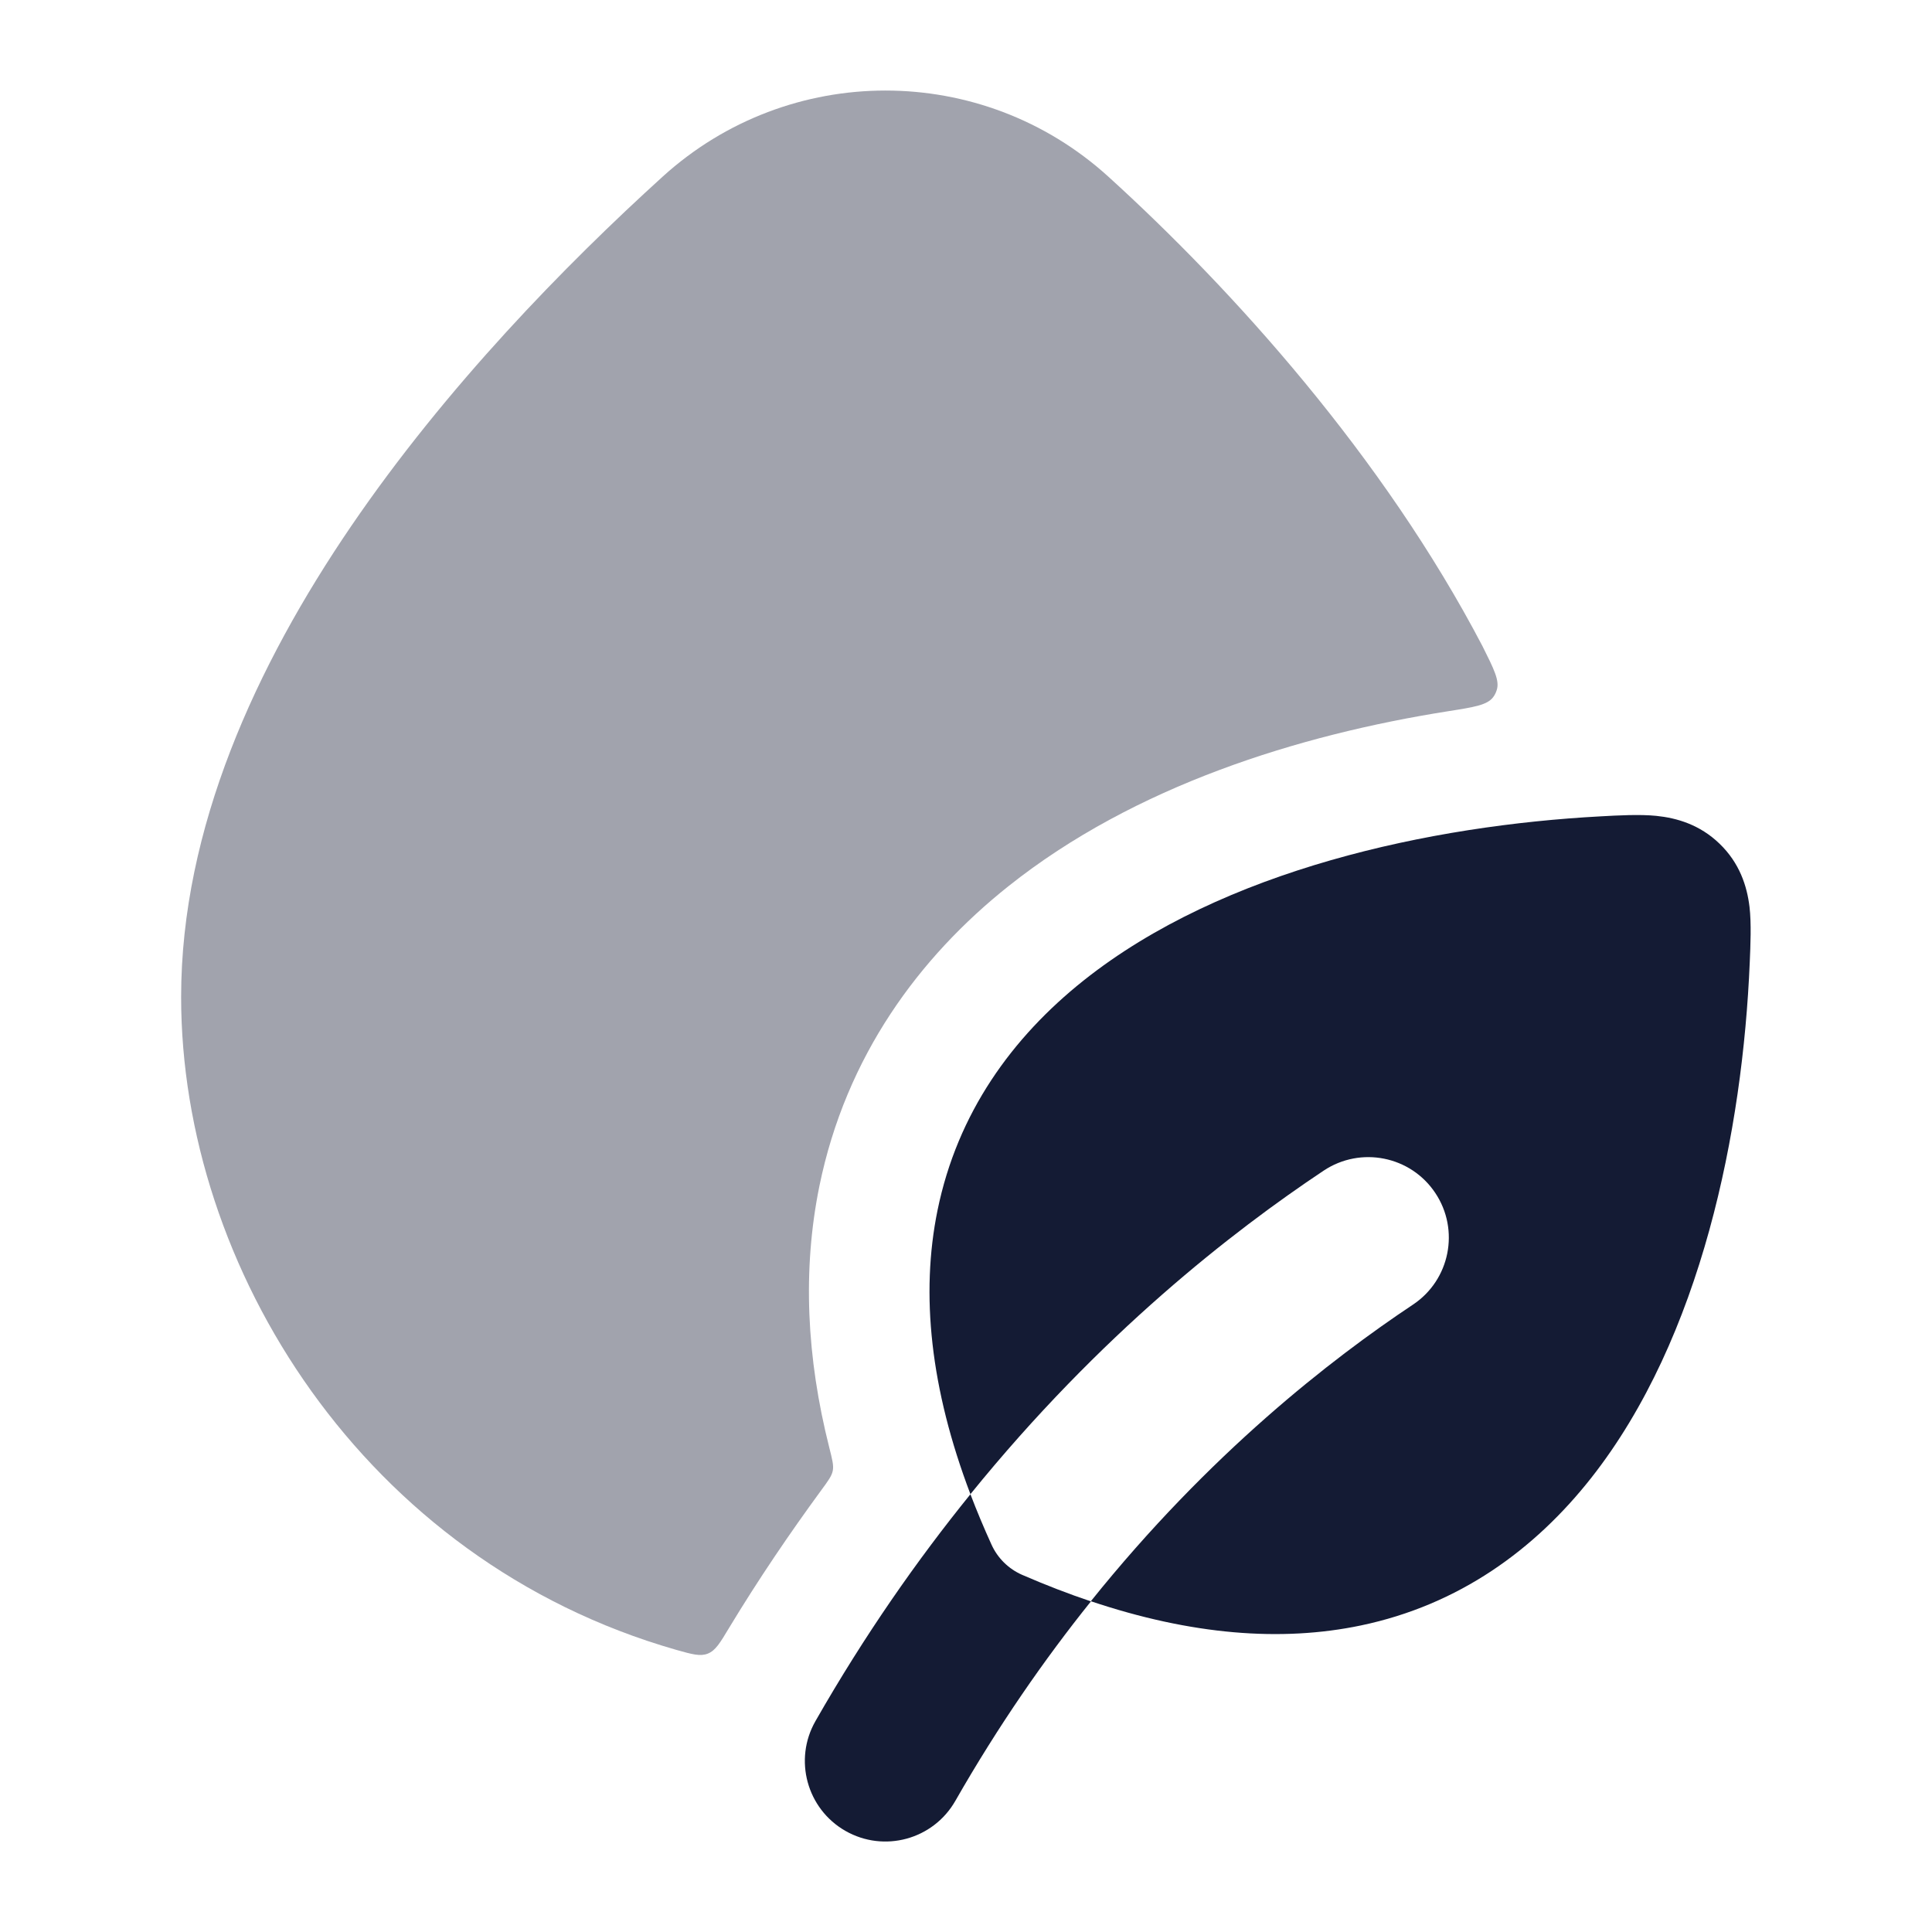 <svg width="24" height="24" viewBox="0 0 24 24" fill="none" xmlns="http://www.w3.org/2000/svg">
<path fill-rule="evenodd" clip-rule="evenodd" d="M20.576 10.135C20.829 10.161 21.115 10.243 21.361 10.481C21.611 10.722 21.702 11.008 21.733 11.265C21.757 11.47 21.745 11.745 21.736 11.954C21.649 14.037 21.138 16.618 19.766 18.36C19.064 19.251 18.124 19.937 16.905 20.192C15.915 20.399 14.799 20.31 13.551 19.891C15.027 18.052 16.537 16.883 17.553 16.206C18.012 15.9 18.136 15.279 17.83 14.82C17.524 14.36 16.903 14.236 16.443 14.542C15.317 15.293 13.668 16.57 12.055 18.561C11.557 17.25 11.434 16.076 11.646 15.036C11.893 13.825 12.574 12.886 13.461 12.18C15.195 10.8 17.781 10.254 19.883 10.141C20.096 10.129 20.371 10.114 20.576 10.135ZM10.13 21.38C10.74 20.312 11.394 19.378 12.055 18.562C12.133 18.767 12.22 18.975 12.316 19.186C12.392 19.355 12.529 19.49 12.699 19.564C12.99 19.69 13.274 19.8 13.552 19.893C12.974 20.613 12.402 21.436 11.867 22.372C11.592 22.852 10.982 23.018 10.502 22.744C10.023 22.47 9.856 21.859 10.13 21.38Z" fill="#141B34"/>
<path opacity="0.4" d="M13.769 2.195C12.198 0.768 9.802 0.768 8.231 2.195C7.025 3.29 5.545 4.802 4.361 6.538C3.184 8.265 2.25 10.287 2.25 12.385C2.25 15.743 4.518 19.385 8.4 20.495C8.599 20.551 8.698 20.579 8.792 20.542C8.887 20.505 8.944 20.411 9.057 20.222C9.427 19.61 9.814 19.042 10.202 18.512C10.289 18.394 10.332 18.335 10.345 18.27C10.358 18.204 10.339 18.131 10.302 17.984C10.019 16.865 9.967 15.777 10.178 14.738C10.508 13.118 11.422 11.888 12.528 11.008C14.091 9.764 16.133 9.128 17.99 8.835C18.314 8.784 18.476 8.758 18.549 8.66C18.569 8.633 18.583 8.604 18.593 8.572C18.631 8.456 18.559 8.313 18.416 8.027C17.185 5.673 15.315 3.599 13.769 2.195Z" fill="#141B34"/>
</svg>
